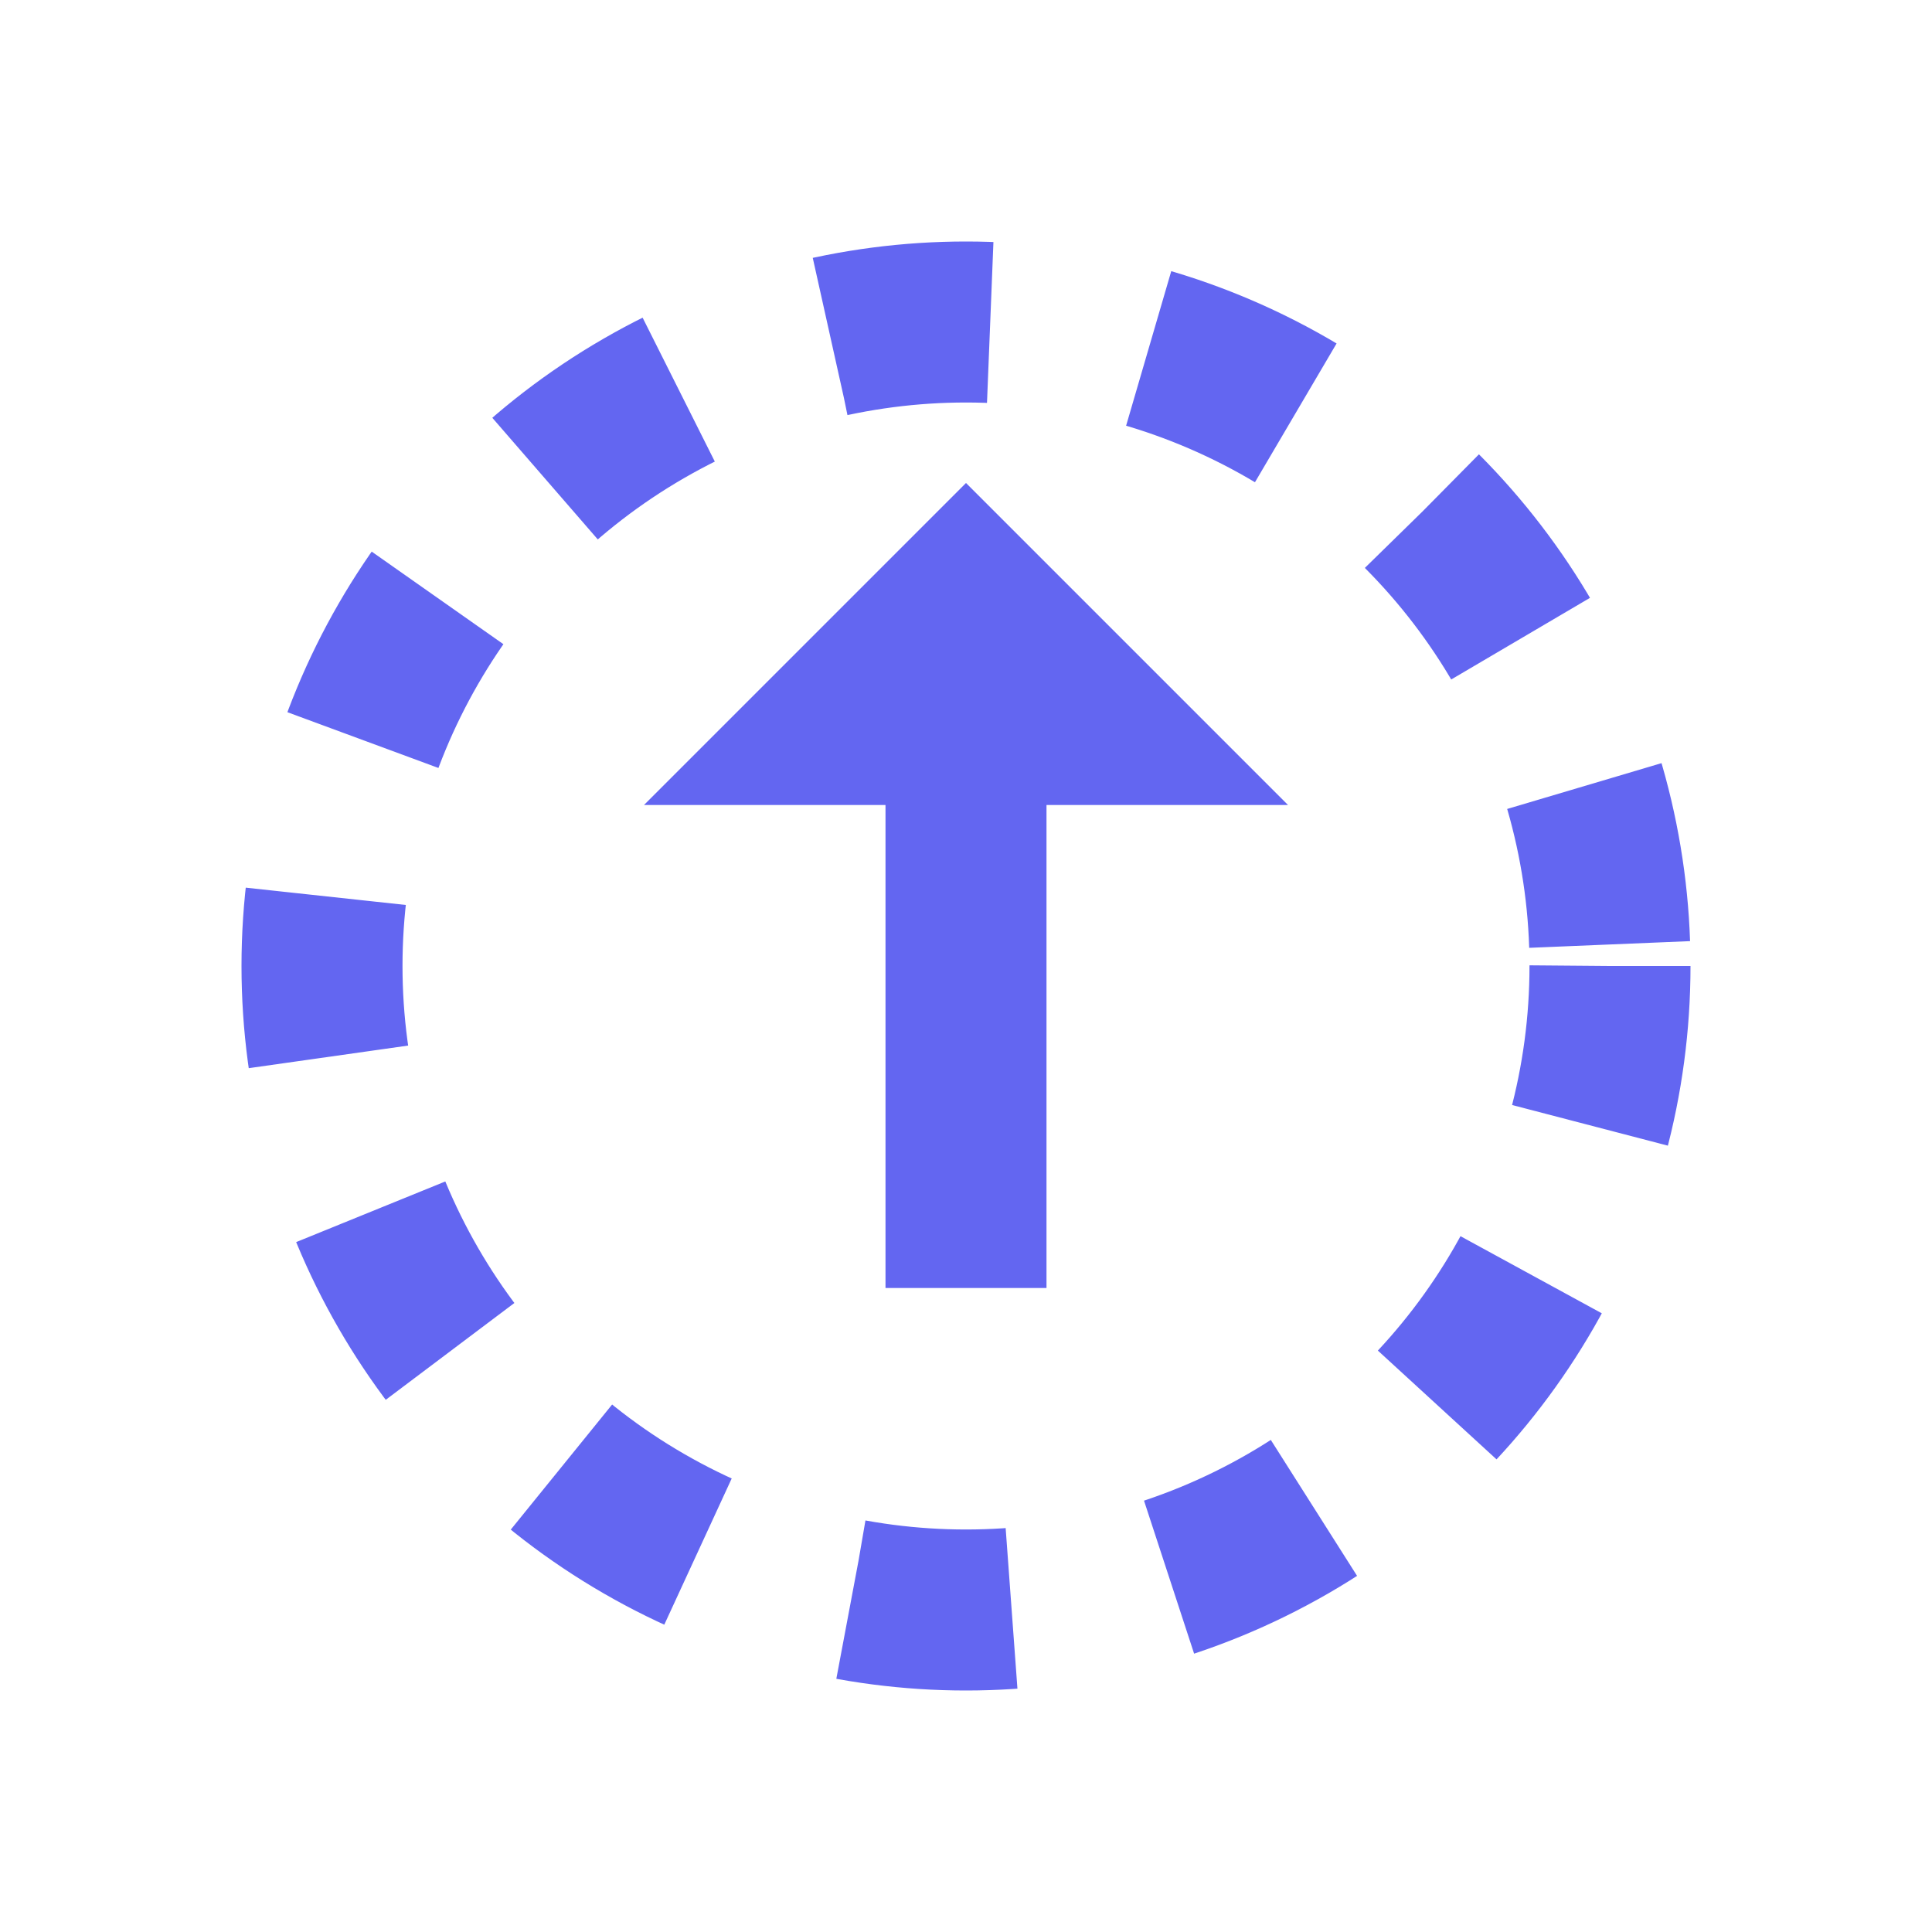 <svg width="24" height="24" viewBox="0 0 24 24" xmlns="http://www.w3.org/2000/svg">
  <circle cx="12" cy="12" r="8" fill="none" stroke="#6366F1" stroke-width="2" stroke-dasharray="2,2">
    <animateTransform attributeName="transform" type="rotate" from="0 12 12" to="360 12 12" dur="10s" repeatCount="indefinite"/>
  </circle>
  <path d="M12 6L8 10H11V16H13V10H16L12 6Z" fill="#6366F1"/>
</svg>